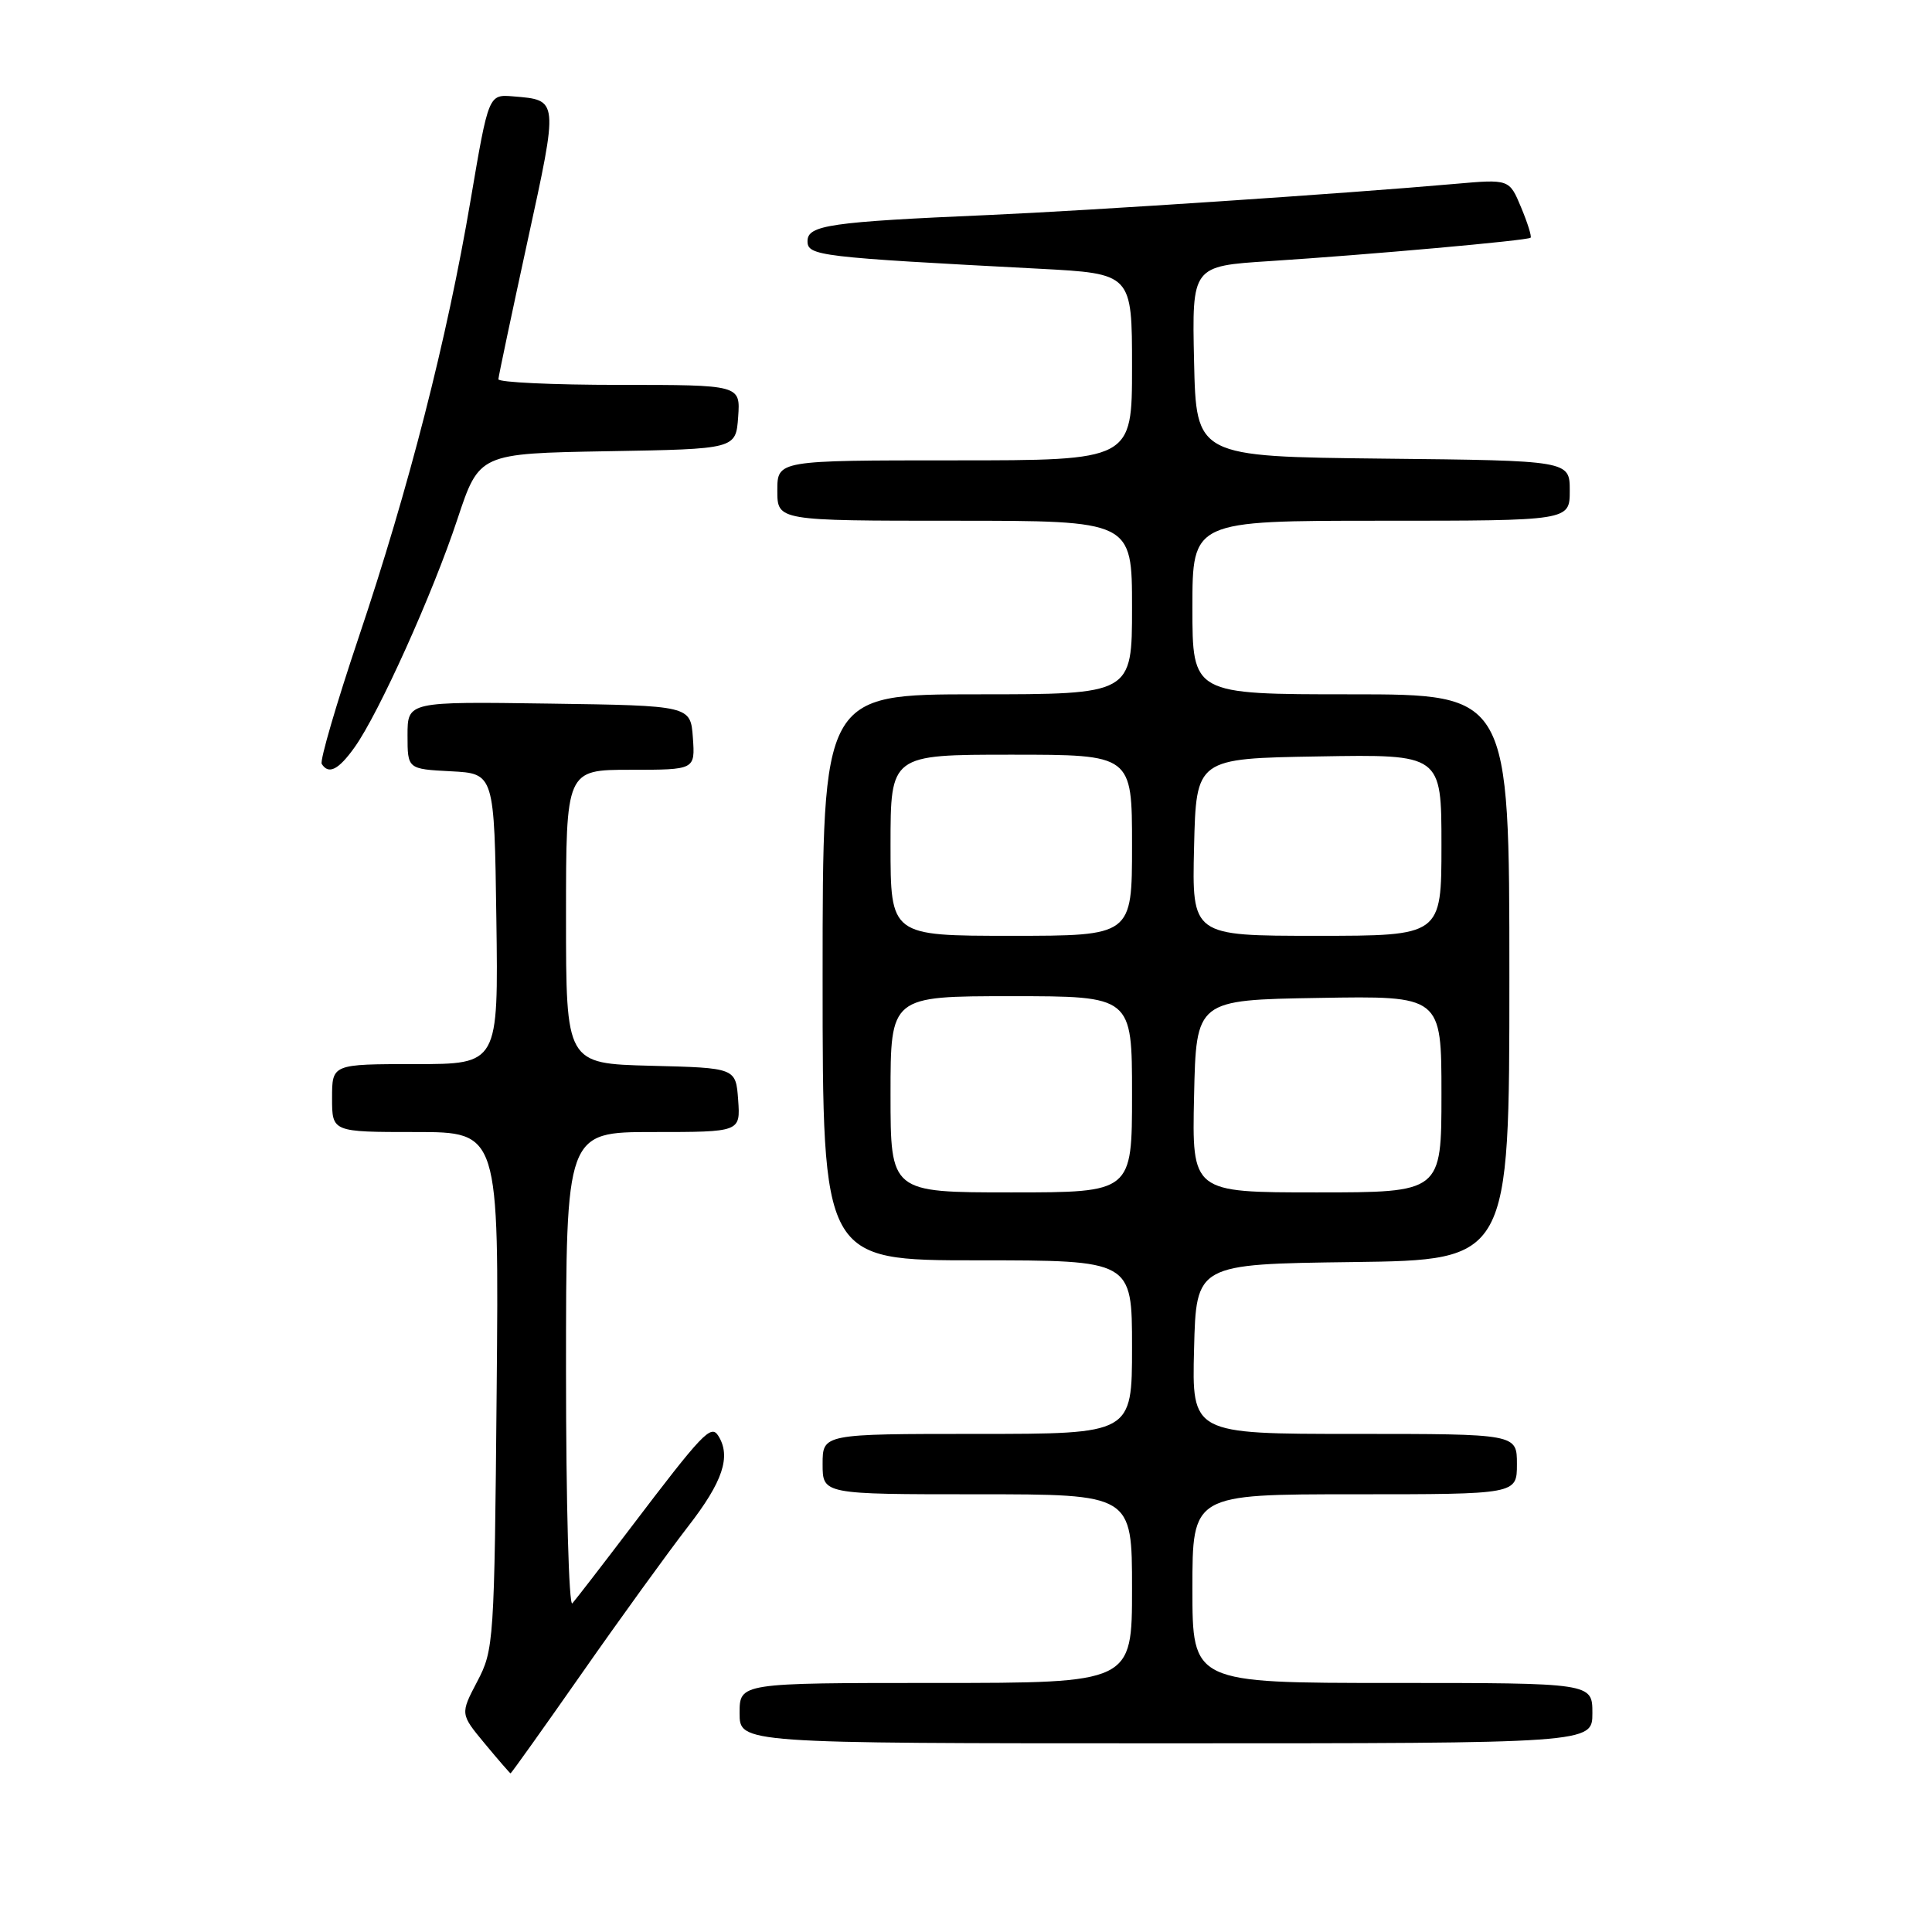 <?xml version="1.0" encoding="UTF-8" standalone="no"?>
<!DOCTYPE svg PUBLIC "-//W3C//DTD SVG 1.1//EN" "http://www.w3.org/Graphics/SVG/1.1/DTD/svg11.dtd" >
<svg xmlns="http://www.w3.org/2000/svg" xmlns:xlink="http://www.w3.org/1999/xlink" version="1.1" viewBox="0 0 256 256">
 <g >
 <path fill="currentColor"
d=" M 77.08 221.75 C 82.17 214.46 88.52 205.70 91.17 202.27 C 95.80 196.31 96.90 192.97 95.17 190.24 C 94.20 188.72 93.13 189.85 83.52 202.50 C 79.76 207.45 76.30 211.93 75.84 212.45 C 75.38 212.97 75.00 199.14 75.00 181.70 C 75.00 150.00 75.00 150.00 86.56 150.00 C 98.11 150.00 98.11 150.00 97.81 145.75 C 97.50 141.50 97.50 141.50 86.25 141.22 C 75.00 140.93 75.00 140.93 75.00 121.47 C 75.00 102.00 75.00 102.00 83.56 102.00 C 92.11 102.00 92.11 102.00 91.81 97.75 C 91.50 93.50 91.50 93.50 72.75 93.23 C 54.00 92.96 54.00 92.96 54.00 97.43 C 54.00 101.90 54.00 101.90 59.75 102.20 C 65.50 102.50 65.50 102.50 65.77 121.75 C 66.04 141.00 66.04 141.00 55.02 141.00 C 44.00 141.00 44.00 141.00 44.00 145.50 C 44.00 150.00 44.00 150.00 55.06 150.00 C 66.12 150.00 66.12 150.00 65.81 184.25 C 65.51 217.58 65.44 218.62 63.24 222.80 C 60.98 227.11 60.98 227.11 64.24 231.04 C 66.03 233.20 67.57 234.97 67.65 234.98 C 67.74 234.99 71.98 229.04 77.08 221.75 Z  M 211.00 227.00 C 211.00 223.00 211.00 223.00 184.50 223.00 C 158.00 223.00 158.00 223.00 158.00 210.50 C 158.00 198.00 158.00 198.00 179.50 198.00 C 201.00 198.00 201.00 198.00 201.00 194.00 C 201.00 190.00 201.00 190.00 179.47 190.00 C 157.93 190.00 157.93 190.00 158.22 178.75 C 158.50 167.50 158.50 167.50 179.25 167.23 C 200.00 166.96 200.00 166.96 200.00 129.48 C 200.00 92.00 200.00 92.00 179.00 92.00 C 158.00 92.00 158.00 92.00 158.00 80.50 C 158.00 69.00 158.00 69.00 183.00 69.00 C 208.00 69.00 208.00 69.00 208.00 65.02 C 208.00 61.03 208.00 61.03 183.25 60.77 C 158.50 60.50 158.50 60.50 158.22 47.88 C 157.94 35.26 157.94 35.26 168.22 34.60 C 181.37 33.75 202.41 31.87 202.81 31.50 C 202.98 31.34 202.41 29.53 201.55 27.47 C 199.99 23.73 199.99 23.73 192.74 24.37 C 178.53 25.63 144.27 27.91 131.00 28.49 C 110.01 29.40 107.00 29.83 107.00 31.95 C 107.00 33.90 108.46 34.08 137.75 35.61 C 150.00 36.26 150.00 36.26 150.00 48.63 C 150.00 61.00 150.00 61.00 126.50 61.00 C 103.00 61.00 103.00 61.00 103.00 65.00 C 103.00 69.00 103.00 69.00 126.50 69.00 C 150.00 69.00 150.00 69.00 150.00 80.50 C 150.00 92.00 150.00 92.00 129.50 92.00 C 109.00 92.00 109.00 92.00 109.00 129.50 C 109.00 167.00 109.00 167.00 129.50 167.00 C 150.00 167.00 150.00 167.00 150.00 178.50 C 150.00 190.00 150.00 190.00 129.50 190.00 C 109.00 190.00 109.00 190.00 109.00 194.00 C 109.00 198.00 109.00 198.00 129.50 198.00 C 150.00 198.00 150.00 198.00 150.00 210.50 C 150.00 223.00 150.00 223.00 124.00 223.00 C 98.00 223.00 98.00 223.00 98.00 227.00 C 98.00 231.00 98.00 231.00 154.50 231.00 C 211.00 231.00 211.00 231.00 211.00 227.00 Z  M 47.00 99.00 C 50.20 94.51 57.35 78.65 60.61 68.79 C 63.50 60.09 63.50 60.09 80.50 59.79 C 97.50 59.50 97.50 59.50 97.81 55.25 C 98.11 51.00 98.11 51.00 82.06 51.00 C 73.23 51.00 66.02 50.66 66.04 50.25 C 66.06 49.84 67.80 41.62 69.89 32.00 C 74.02 13.05 74.04 13.27 68.00 12.77 C 64.74 12.50 64.74 12.50 62.36 26.50 C 59.25 44.88 54.15 64.78 47.52 84.47 C 44.57 93.25 42.37 100.78 42.63 101.22 C 43.54 102.68 44.86 102.01 47.00 99.00 Z  M 118.00 145.00 C 118.00 132.00 118.00 132.00 134.00 132.00 C 150.00 132.00 150.00 132.00 150.00 145.00 C 150.00 158.00 150.00 158.00 134.00 158.00 C 118.00 158.00 118.00 158.00 118.00 145.00 Z  M 158.22 145.25 C 158.50 132.50 158.50 132.50 174.75 132.23 C 191.00 131.95 191.00 131.95 191.00 144.98 C 191.00 158.00 191.00 158.00 174.47 158.00 C 157.94 158.00 157.94 158.00 158.22 145.25 Z  M 118.00 112.00 C 118.00 100.00 118.00 100.00 134.00 100.00 C 150.00 100.00 150.00 100.00 150.00 112.00 C 150.00 124.00 150.00 124.00 134.00 124.00 C 118.00 124.00 118.00 124.00 118.00 112.00 Z  M 158.22 112.25 C 158.50 100.50 158.50 100.50 174.75 100.23 C 191.00 99.95 191.00 99.95 191.00 111.98 C 191.00 124.00 191.00 124.00 174.47 124.00 C 157.94 124.00 157.94 124.00 158.22 112.25 Z "/>
</g>
</svg>